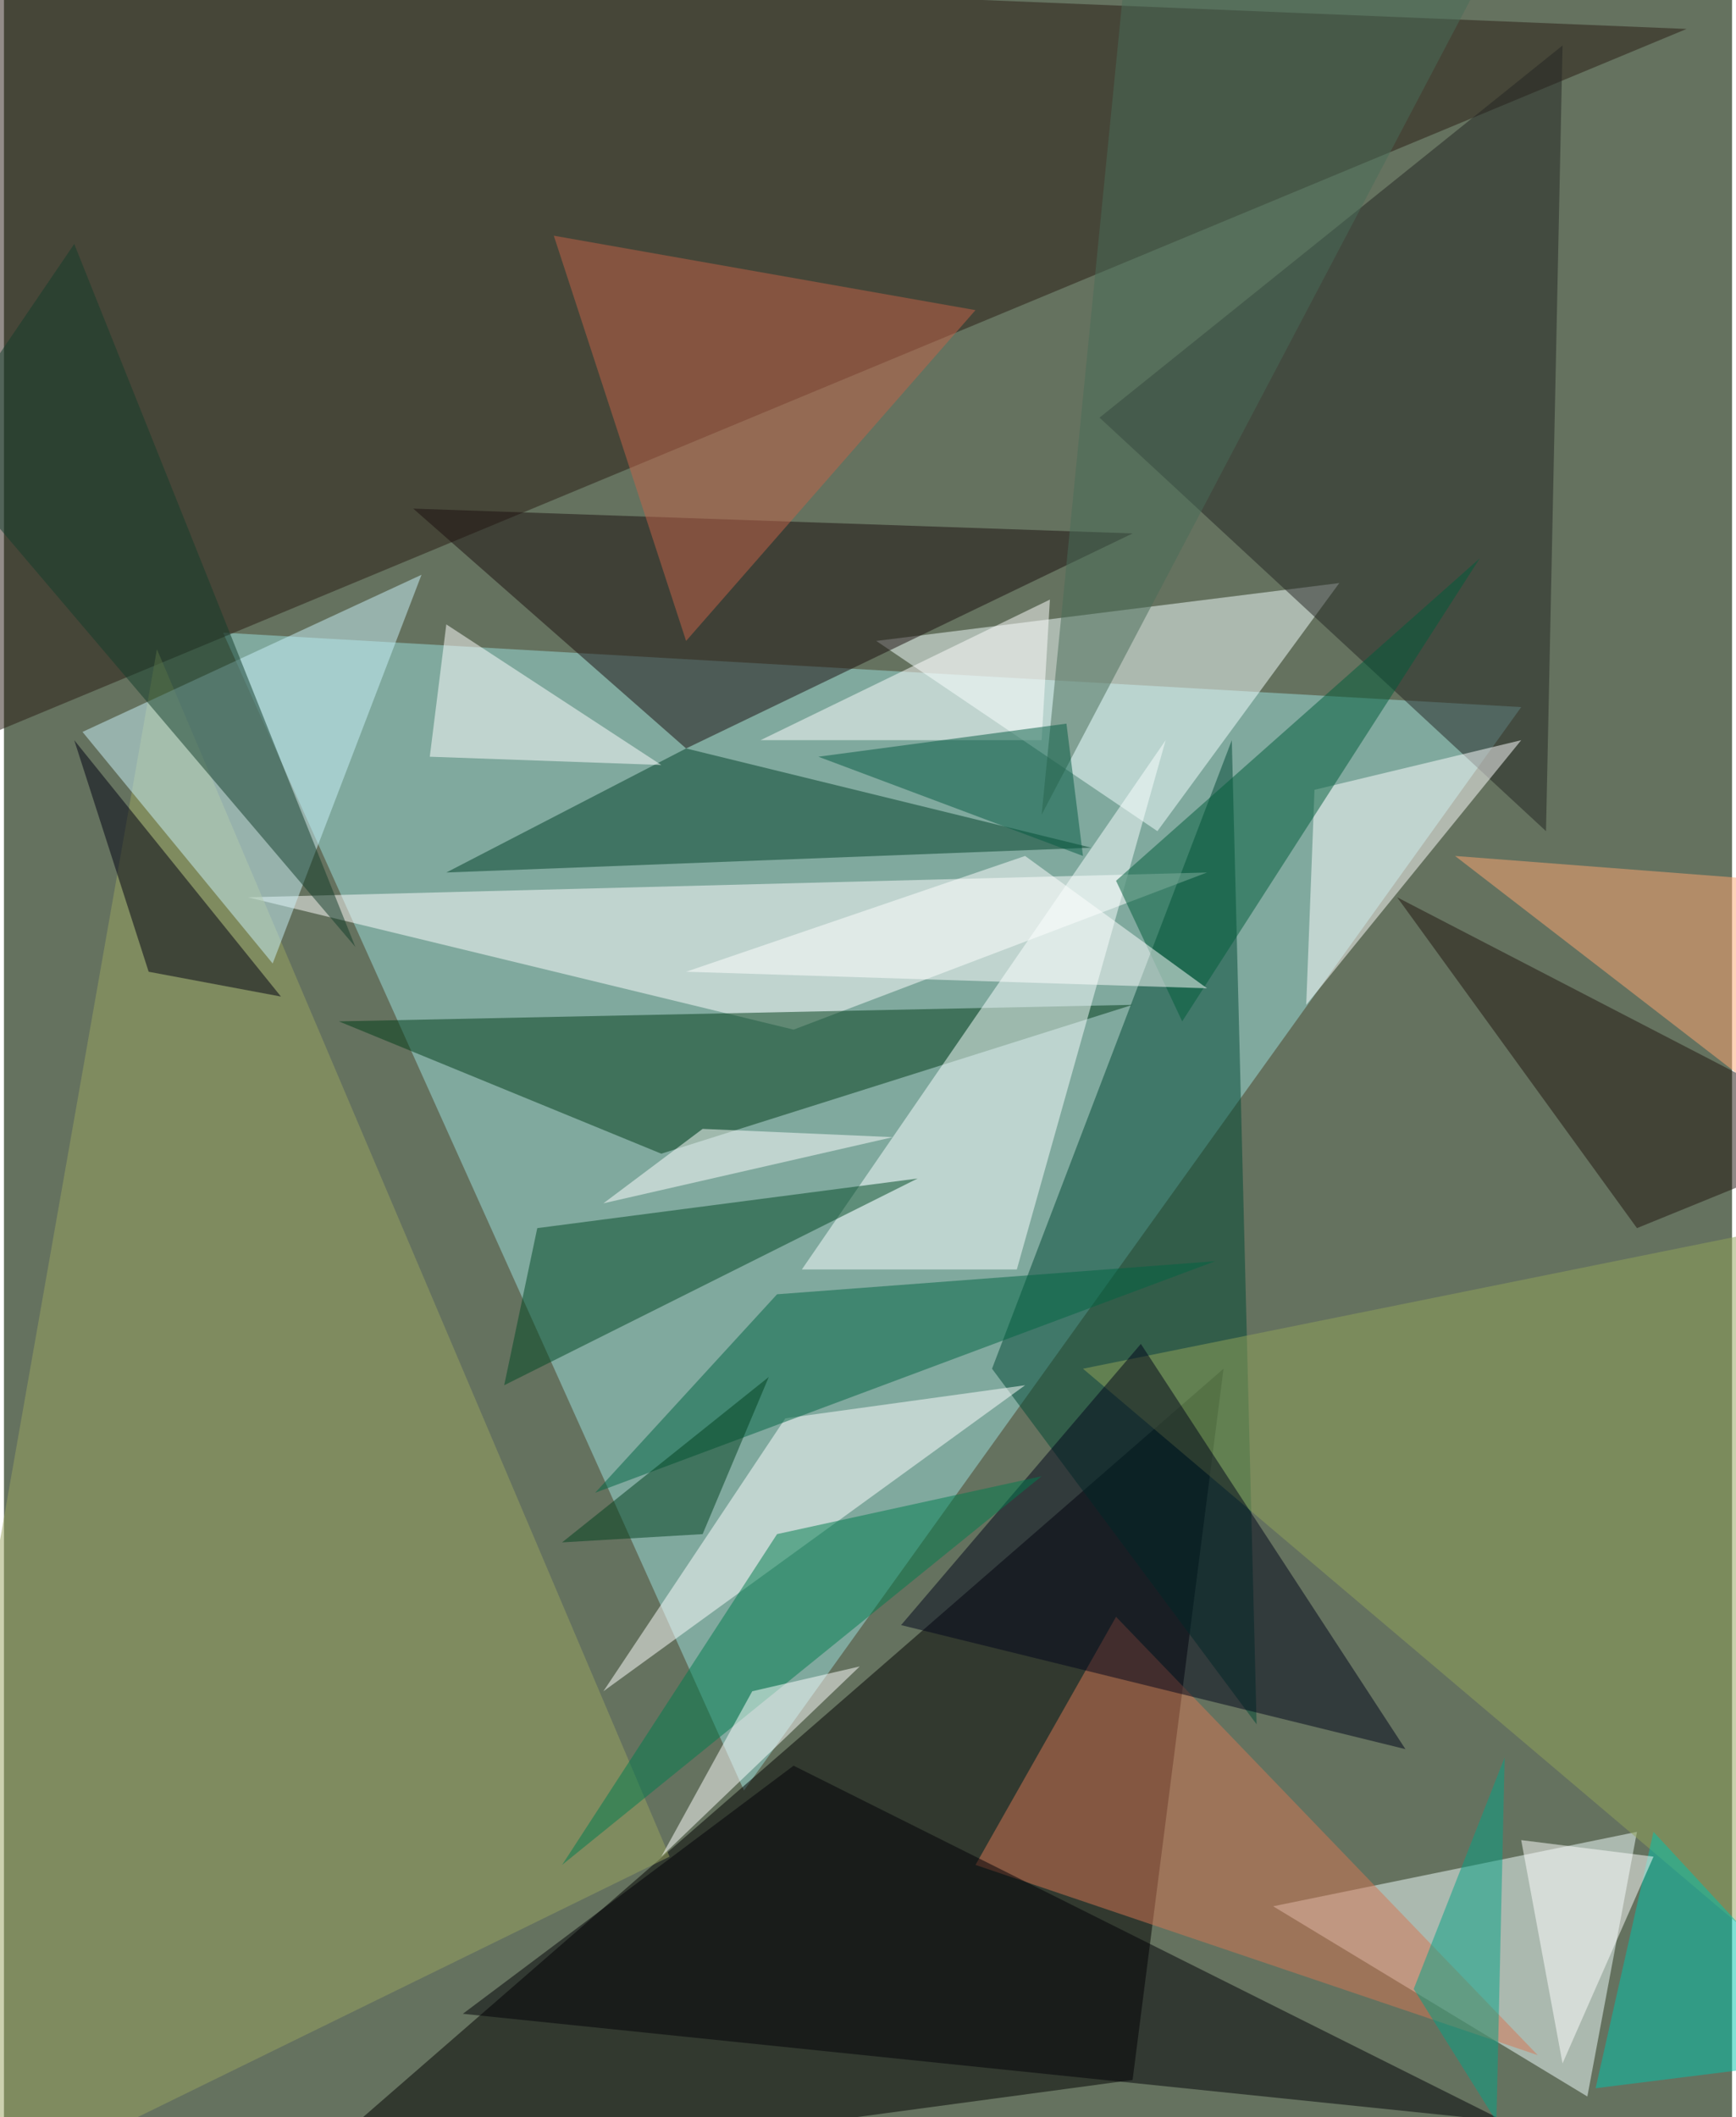 <svg xmlns="http://www.w3.org/2000/svg" width="228" height="278" viewBox="0 0 836 1024"><path fill="#65725f" d="M0 0h836v1024H0z"/><g fill-opacity=".502"><path fill="#9bdfde" d="M734 342l-628-36 252 560z"/><path d="M546 1006l-416 56 460-400z"/><path fill="#281a12" d="M-62-22v400L814 14z"/><path fill="#f1ffff" d="M614 922l176-36-24 128z"/><path fill="#004835" d="M478 662l116-304 12 476z"/><path fill="#fff" d="M582 422l-200 76-264-64z"/><path fill="#003c19" d="M162 494l156 64 228-72z"/><path fill="#f3ffff" d="M646 282l-88 120-136-92z"/><path fill="#232522" d="M746 402l8-380-224 180z"/><path fill="#1a0e0e" d="M198 246l132 116 216-104z"/><path fill="#d57655" d="M538 782l204 212-272-92z"/><path fill="#99a461" d="M322 898L74 314l-136 772z"/><path fill="#caf1fa" d="M130 466L38 354l164-76z"/><path fill="#faffff" d="M562 358l-72 256H386z"/><path fill="#010006" d="M382 854L222 974l504 52z"/><path fill="#004824" d="M442 570L242 670l16-76z"/><path fill="#fff" d="M378 686l-88 132 204-148zm252-200l4-104 100-24z"/><path fill="#004128" d="M330 362l196 48-312 12z"/><path fill="#92a45a" d="M898 586l-36 364-340-288z"/><path fill="#006543" d="M374 626l-88 96 300-112z"/><path fill="#00041a" d="M434 786l244 60-128-196z"/><path fill="#c46249" d="M266 114l204 36-140 160z"/><path fill="#fff" d="M206 366l8-64 104 68z"/><path fill="#007c4e" d="M374 742L270 902l232-188z"/><path fill="#133c2b" d="M34 118l-68 100 204 240z"/><path fill="#ffa672" d="M842 522l16-96-156-12z"/><path fill="#005c3a" d="M570 494l144-224-176 156z"/><path fill="#21150e" d="M674 434l224 116-108 44z"/><path fill="#486d59" d="M742-62L546-50l-44 444z"/><path fill="#fff" d="M502 358H366l140-68zM330 470l252 8-88-64z"/><path fill="#00c3ac" d="M770 1010l128-16-100-108z"/><path fill="#fff" d="M318 898l96-92-52 12z"/><path fill="#000013" d="M34 358l36 112 64 12z"/><path fill="#fff" d="M734 890l20 108 44-100zM430 550l-140 32 48-36z"/><path fill="#055b42" d="M394 366l128 48-8-64z"/><path fill="#00411e" d="M338 742l-68 4 100-80z"/><path fill="#04a185" d="M722 1026l4-176-44 112z"/></g></svg>